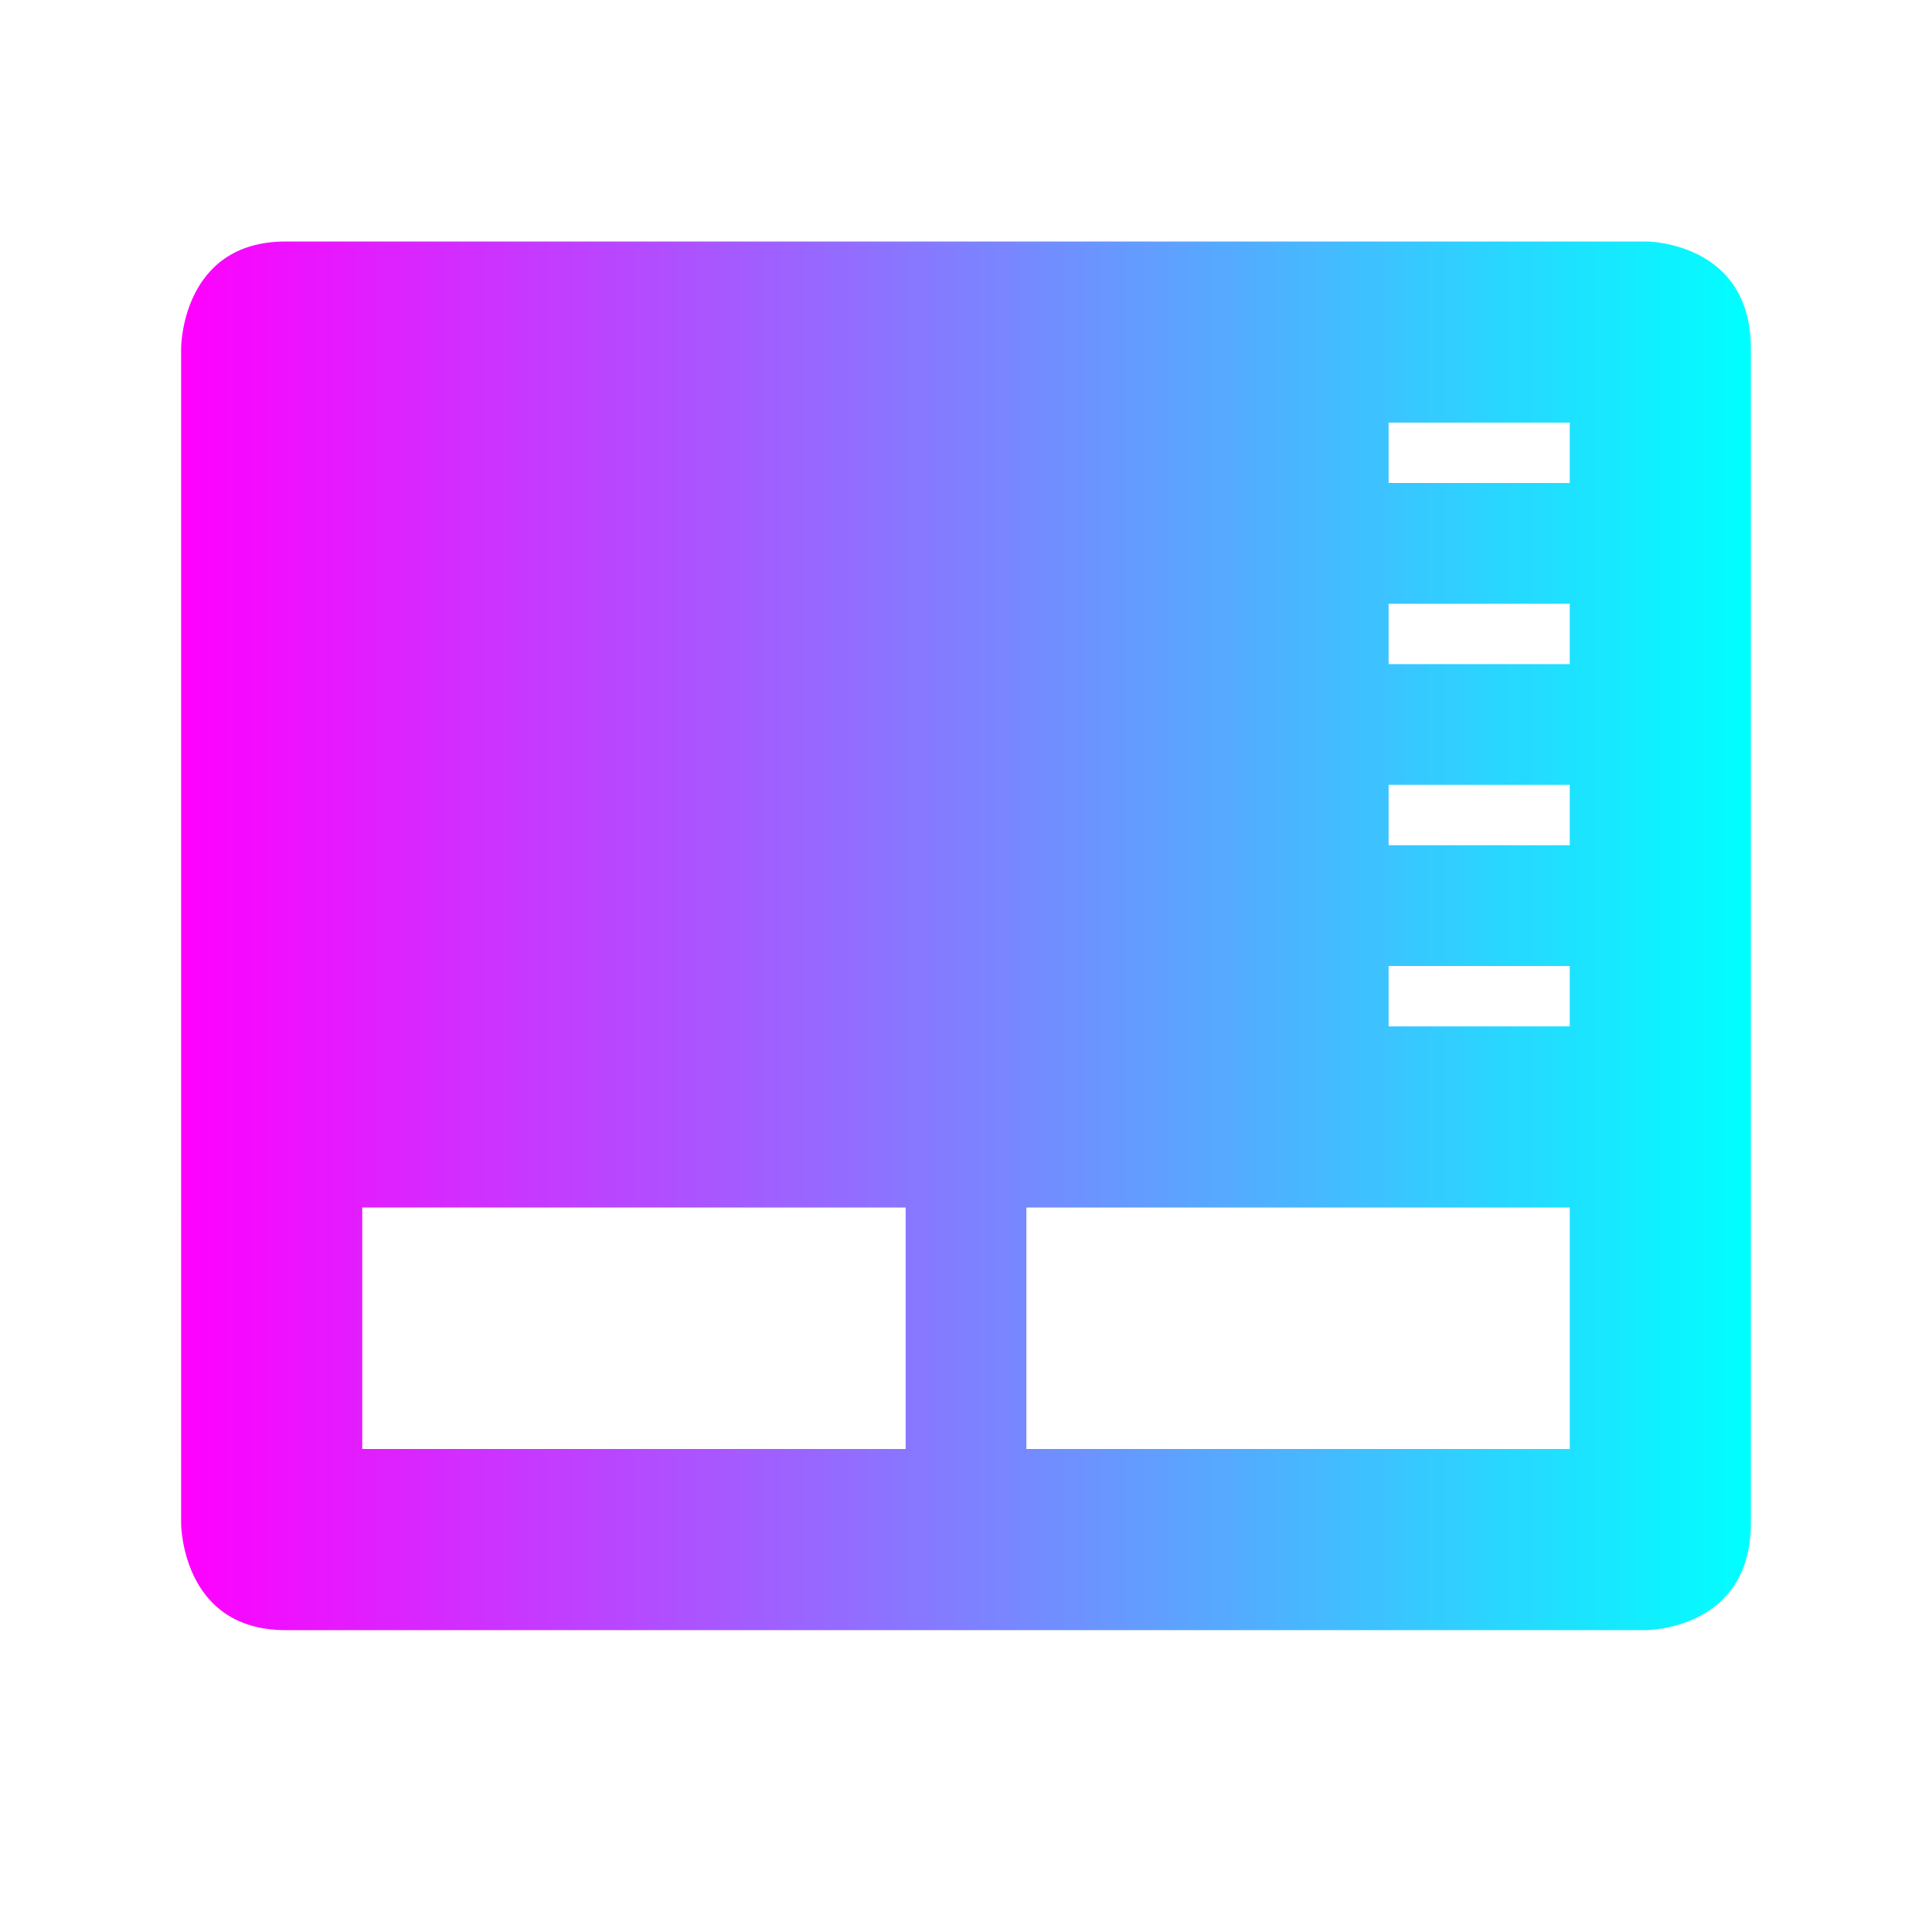 <?xml version="1.0" encoding="UTF-8" standalone="no"?>
<svg
   xmlns:dc="http://purl.org/dc/elements/1.1/"
   xmlns:cc="http://creativecommons.org/ns#"
   xmlns:rdf="http://www.w3.org/1999/02/22-rdf-syntax-ns#"
   xmlns:svg="http://www.w3.org/2000/svg"
   xmlns="http://www.w3.org/2000/svg"
   xmlns:xlink="http://www.w3.org/1999/xlink"
   xmlns:sodipodi="http://sodipodi.sourceforge.net/DTD/sodipodi-0.dtd"
   xmlns:inkscape="http://www.inkscape.org/namespaces/inkscape"
   width="32"
   height="32"
   version="1.1"
   id="svg22"
   sodipodi:docname="touchpad.svg"
   inkscape:version="0.92.4 (5da689c313, 2019-01-14)">
  <defs
     id="defs26">
    <linearGradient
       inkscape:collect="always"
       id="linearGradient58">
      <stop
         style="stop-color:#ff00ff;stop-opacity:1"
         offset="0"
         id="stop54" />
      <stop
         style="stop-color:#00ffff;stop-opacity:1"
         offset="1"
         id="stop56" />
    </linearGradient>
    <linearGradient
       inkscape:collect="always"
       id="linearGradient50">
      <stop
         style="stop-color:#ff00ff;stop-opacity:1"
         offset="0"
         id="stop46" />
      <stop
         style="stop-color:#00ffff;stop-opacity:1"
         offset="1"
         id="stop48" />
    </linearGradient>
    <linearGradient
       inkscape:collect="always"
       id="linearGradient42">
      <stop
         style="stop-color:#ff00ff;stop-opacity:1"
         offset="0"
         id="stop38" />
      <stop
         style="stop-color:#00ffff;stop-opacity:1"
         offset="1"
         id="stop40" />
    </linearGradient>
    <linearGradient
       inkscape:collect="always"
       id="linearGradient34">
      <stop
         style="stop-color:#ff00ff;stop-opacity:1"
         offset="0"
         id="stop30" />
      <stop
         style="stop-color:#00ffff;stop-opacity:1"
         offset="1"
         id="stop32" />
    </linearGradient>
    <linearGradient
       inkscape:collect="always"
       xlink:href="#linearGradient34"
       id="linearGradient36"
       x1="3"
       y1="15.5"
       x2="29"
       y2="15.5"
       gradientUnits="userSpaceOnUse" />
    <linearGradient
       inkscape:collect="always"
       xlink:href="#linearGradient42"
       id="linearGradient44"
       x1="3"
       y1="15.5"
       x2="29"
       y2="15.5"
       gradientUnits="userSpaceOnUse" />
    <linearGradient
       inkscape:collect="always"
       xlink:href="#linearGradient50"
       id="linearGradient52"
       x1="449"
       y1="-154.003"
       x2="467"
       y2="-154.003"
       gradientUnits="userSpaceOnUse" />
    <linearGradient
       inkscape:collect="always"
       xlink:href="#linearGradient58"
       id="linearGradient60"
       x1="427"
       y1="-154.003"
       x2="445"
       y2="-154.003"
       gradientUnits="userSpaceOnUse" />
  </defs>
  <sodipodi:namedview
     pagecolor="#ffffff"
     bordercolor="#666666"
     borderopacity="1"
     objecttolerance="10"
     gridtolerance="10"
     guidetolerance="10"
     inkscape:pageopacity="0"
     inkscape:pageshadow="2"
     inkscape:window-width="1920"
     inkscape:window-height="1000"
     id="namedview24"
     showgrid="false"
     inkscape:zoom="7.375"
     inkscape:cx="16"
     inkscape:cy="16"
     inkscape:window-x="0"
     inkscape:window-y="0"
     inkscape:window-maximized="1"
     inkscape:current-layer="svg22" />
  <g
     id="22-22-touchpad_enabled"
     transform="translate(-425,143.003)">
    <path
       style="opacity:0.001"
       d="m 425,-165.003 h 22 c 0,0 0,0 0,0 v 22 c 0,0 0,0 0,0 h -22 c 0,0 0,0 0,0 v -22 c 0,0 0,0 0,0 z"
       id="path2" />
    <path
       style="fill:url(#linearGradient60)"
       d="m 428.199,-162.003 c -1.2,0 -1.199,1.23 -1.199,1.23 v 13.539 c 0,0 -7.8e-4,1.23 1.199,1.23 h 15.602 c 0,0 1.199,3e-4 1.199,-1.23 v -13.539 c 0,-1.231 -1.199,-1.23 -1.199,-1.23 z m 12.801,2 h 2 v 1 h -2 z m 0,2 h 2 v 1 h -2 z m 0,2 h 2 v 1 h -2 z m 0,2 h 2 v 1 h -2 z m -12,3 h 6 v 3 h -6 z m 8,0 h 6 v 3 h -6 z"
       id="path4" />
  </g>
  <g
     id="22-22-touchpad_disabled"
     transform="translate(-415,143.003)">
    <path
       style="opacity:0.001"
       d="m 447,-165.003 h 22 c 0,0 0,0 0,0 v 22 c 0,0 0,0 0,0 h -22 c 0,0 0,0 0,0 v -22 c 0,0 0,0 0,0 z"
       id="path7" />
    <path
       style="opacity:0.3;fill:url(#linearGradient52)"
       d="m 450.199,-162.003 c -1.2,0 -1.199,1.23 -1.199,1.23 v 13.539 c 0,0 -7.8e-4,1.23 1.199,1.23 h 15.602 c 0,0 1.199,3e-4 1.199,-1.23 v -13.539 c 0,-1.231 -1.199,-1.23 -1.199,-1.23 z m 12.801,2 h 2 v 1 h -2 z m 0,2 h 2 v 1 h -2 z m 0,2 h 2 v 1 h -2 z m 0,2 h 2 v 1 h -2 z m -12,3 h 6 v 3 h -6 z m 8,0 h 6 v 3 h -6 z"
       id="path9" />
  </g>
  <g
     id="touchpad_enabled"
     transform="translate(1.29545e-6,4.38644e-6)">
    <path
       style="opacity:0.001"
       d="M -1.5909e-6,-4.77288e-6 H 32 c 0,0 0,0 0,0 V 32 c 0,0 0,0 0,0 H -1.5909e-6 c 0,0 0,0 0,0 V -4.77288e-6 c 0,0 0,0 0,0 z"
       id="path12" />
    <path
       style="fill:url(#linearGradient36)"
       d="M 4.732,4 C 2.999,4 3,5.77 3,5.77 V 25.23 C 3,25.23 2.999,27 4.732,27 H 27.268 C 27.268,27 29,27 29,25.23 V 5.77 C 29,4 27.268,4 27.268,4 Z M 23,7 h 3 v 1 h -3 z m 0,3 h 3 v 1 h -3 z m 0,3 h 3 v 1 h -3 z m 0,3 h 3 v 1 H 23 Z M 6,20 h 9 v 4 H 6 Z m 11,0 h 9 v 4 h -9 z"
       id="path14" />
  </g>
  <g
     id="touchpad_disabled"
     transform="translate(32,4.38644e-6)">
    <path
       style="opacity:0.001"
       d="M -1.5909e-6,-4.77288e-6 H 32 c 0,0 0,0 0,0 V 32 c 0,0 0,0 0,0 H -1.5909e-6 c 0,0 0,0 0,0 V -4.77288e-6 c 0,0 0,0 0,0 z"
       id="path17" />
    <path
       style="opacity:0.3;fill:url(#linearGradient44)"
       d="M 4.732,4 C 2.999,4 3,5.77 3,5.77 V 25.23 C 3,25.23 2.999,27 4.732,27 H 27.268 C 27.268,27 29,27 29,25.23 V 5.77 C 29,4 27.268,4 27.268,4 Z M 23,7 h 3 v 1 h -3 z m 0,3 h 3 v 1 h -3 z m 0,3 h 3 v 1 h -3 z m 0,3 h 3 v 1 H 23 Z M 6,20 h 9 v 4 H 6 Z m 11,0 h 9 v 4 h -9 z"
       id="path19" />
  </g>
</svg>
